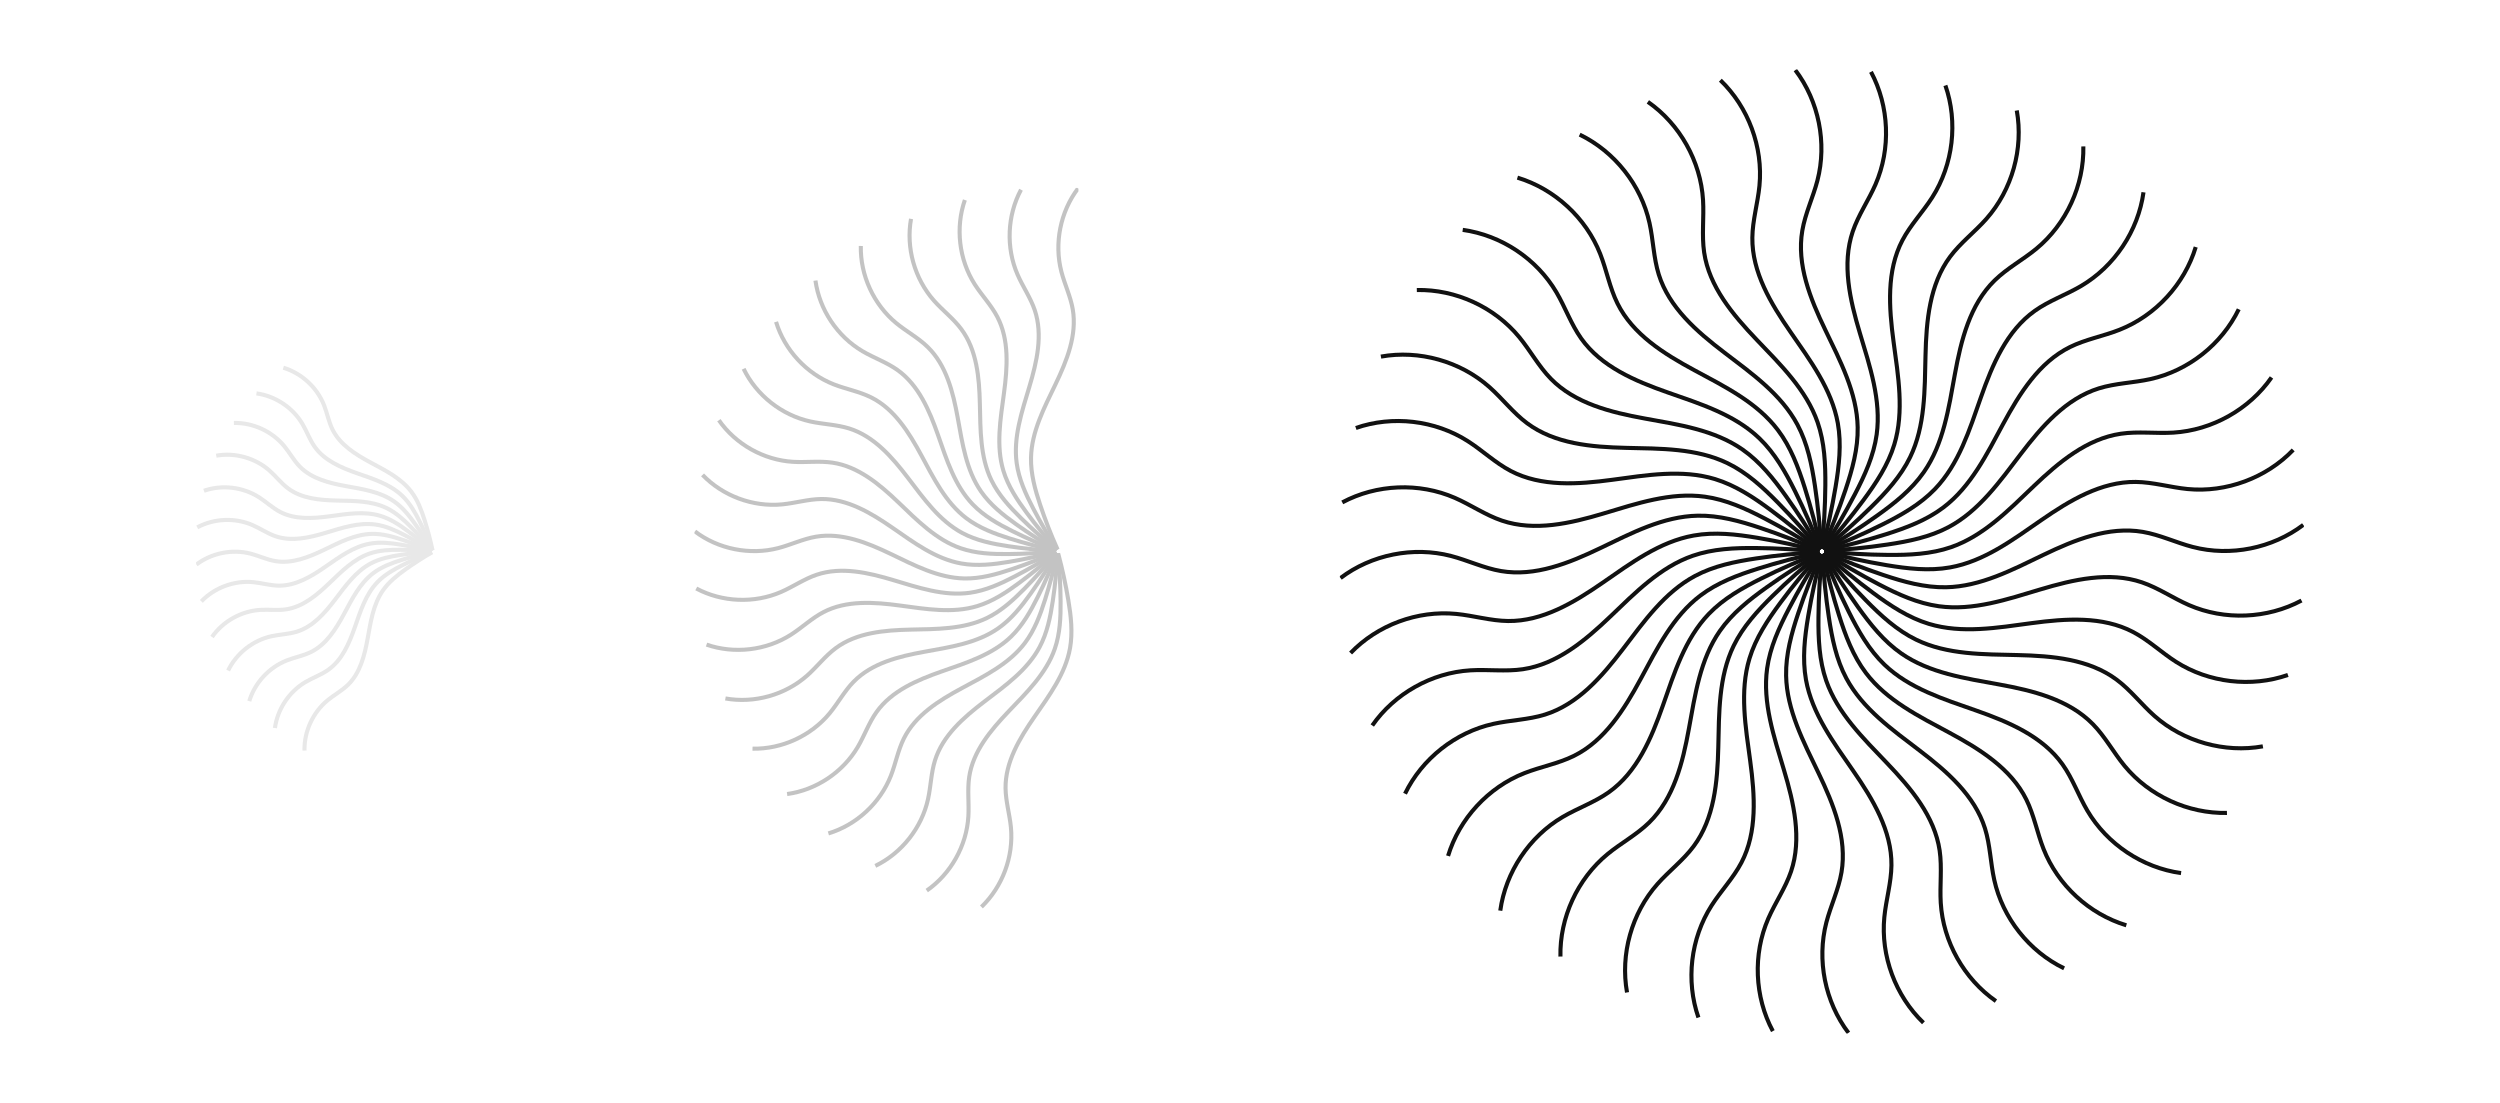 <svg width="612" height="270" viewBox="0 0 612 270" fill="none" xmlns="http://www.w3.org/2000/svg">
<g opacity="0.1">
<g clip-path="url(#clip0_201_8779)">
<g clip-path="url(#clip1_201_8779)">
<g clip-path="url(#clip2_201_8779)">
<path d="M74.538 183.741C74.442 179.068 76.588 174.398 80.196 171.425C81.82 170.09 83.71 169.085 85.214 167.615C88.184 164.711 89.254 160.418 89.996 156.332C90.741 152.247 91.356 147.962 93.73 144.555C95.197 142.447 97.246 140.819 99.337 139.328C101.409 137.848 103.555 136.472 105.763 135.202" stroke="#111111" stroke-miterlimit="10"/>
<path d="M67.301 178.219C67.936 173.587 70.787 169.309 74.817 166.941C76.629 165.877 78.653 165.18 80.368 163.963C83.757 161.562 85.482 157.486 86.857 153.569C88.233 149.649 89.511 145.514 92.388 142.518C94.166 140.665 96.445 139.379 98.745 138.233C101.024 137.098 103.359 136.072 105.737 135.163" stroke="#111111" stroke-miterlimit="10"/>
<path d="M61.017 171.634C62.37 167.161 65.853 163.381 70.205 161.671C72.159 160.903 74.27 160.531 76.153 159.599C79.877 157.757 82.217 154.002 84.19 150.348C86.16 146.691 88.069 142.807 91.381 140.301C93.428 138.749 95.881 137.835 98.331 137.062C100.76 136.296 103.225 135.648 105.719 135.123" stroke="#111111" stroke-miterlimit="10"/>
<path d="M55.84 164.147C57.876 159.938 61.908 156.751 66.474 155.743C68.526 155.289 70.667 155.253 72.673 154.628C76.639 153.39 79.538 150.049 82.057 146.747C84.576 143.445 87.069 139.908 90.731 137.948C92.995 136.735 95.559 136.217 98.101 135.837C100.62 135.459 103.157 135.207 105.701 135.077" stroke="#111111" stroke-miterlimit="10"/>
<path d="M51.899 155.939C54.569 152.101 59.05 149.585 63.715 149.302C65.813 149.174 67.934 149.473 70.014 149.169C74.122 148.567 77.511 145.721 80.515 142.853C83.519 139.984 86.535 136.881 90.458 135.518C92.885 134.676 95.498 134.564 98.068 134.587C100.615 134.61 103.159 134.755 105.694 135.026" stroke="#111111" stroke-miterlimit="10"/>
<path d="M49.289 147.219C52.525 143.845 57.346 142.062 61.998 142.513C64.091 142.717 66.138 143.343 68.238 143.368C72.39 143.417 76.182 141.135 79.599 138.772C83.017 136.409 86.48 133.816 90.568 133.084C93.097 132.632 95.695 132.93 98.229 133.354C100.74 133.775 103.231 134.316 105.691 134.98" stroke="#111111" stroke-miterlimit="10"/>
<path d="M48.076 138.198C51.799 135.373 56.84 134.365 61.364 135.539C63.398 136.067 65.323 137.006 67.395 137.358C71.488 138.055 75.592 136.396 79.333 134.597C83.077 132.798 86.905 130.776 91.057 130.695C93.625 130.644 96.146 131.346 98.583 132.16C100.997 132.969 103.373 133.892 105.698 134.934" stroke="#111111" stroke-miterlimit="10"/>
<path d="M48.288 129.097C52.41 126.89 57.545 126.68 61.83 128.548C63.756 129.388 65.51 130.616 67.5 131.289C71.435 132.619 75.746 131.621 79.724 130.429C83.703 129.238 87.799 127.842 91.915 128.408C94.46 128.758 96.841 129.845 99.117 131.032C101.376 132.208 103.578 133.494 105.712 134.885" stroke="#111111" stroke-miterlimit="10"/>
<path d="M49.924 120.142C54.339 118.606 59.443 119.203 63.386 121.719C65.157 122.85 66.698 124.338 68.559 125.312C72.239 127.242 76.651 126.93 80.768 126.377C84.884 125.823 89.148 125.083 93.125 126.287C95.582 127.032 97.764 128.477 99.829 130.006C101.875 131.522 103.848 133.134 105.739 134.842" stroke="#111111" stroke-miterlimit="10"/>
<path d="M52.939 111.552C57.54 110.725 62.488 112.113 65.987 115.214C67.559 116.608 68.848 118.317 70.535 119.573C73.868 122.054 78.275 122.436 82.427 122.533C86.579 122.63 90.908 122.567 94.644 124.379C96.956 125.499 98.883 127.267 100.685 129.1C102.468 130.917 104.166 132.821 105.766 134.801" stroke="#111111" stroke-miterlimit="10"/>
<path d="M57.258 103.541C61.931 103.444 66.601 105.591 69.574 109.199C70.909 110.822 71.915 112.713 73.385 114.216C76.289 117.187 80.581 118.256 84.667 118.999C88.753 119.744 93.038 120.359 96.445 122.733C98.553 124.2 100.181 126.249 101.671 128.339C103.151 130.412 104.527 132.558 105.798 134.765" stroke="#111111" stroke-miterlimit="10"/>
<path d="M62.782 96.303C67.413 96.939 71.691 99.79 74.059 103.819C75.123 105.631 75.82 107.655 77.037 109.37C79.439 112.759 83.514 114.484 87.432 115.86C91.352 117.235 95.486 118.514 98.482 121.39C100.335 123.169 101.621 125.448 102.767 127.747C103.902 130.026 104.928 132.361 105.837 134.74" stroke="#111111" stroke-miterlimit="10"/>
<path d="M69.366 90.018C73.84 91.37 77.619 94.854 79.329 99.205C80.097 101.16 80.47 103.271 81.401 105.154C83.244 108.877 86.998 111.218 90.653 113.19C94.31 115.16 98.194 117.069 100.7 120.382C102.251 122.429 103.165 124.881 103.938 127.331C104.704 129.761 105.352 132.226 105.878 134.719" stroke="#111111" stroke-miterlimit="10"/>
</g>
</g>
</g>
</g>
<g opacity="0.25">
<g clip-path="url(#clip3_201_8779)">
<g clip-path="url(#clip4_201_8779)">
<path d="M263.907 46.117C259.572 51.831 258.025 59.565 259.826 66.508C260.637 69.629 262.078 72.582 262.619 75.762C263.688 82.043 261.142 88.34 258.381 94.081C255.621 99.826 252.519 105.7 252.394 112.072C252.315 116.011 253.392 119.88 254.642 123.62C255.883 127.325 257.301 130.97 258.898 134.538" stroke="#111111" stroke-miterlimit="10"/>
<path d="M249.943 46.447C246.555 52.771 246.234 60.65 249.101 67.225C250.389 70.182 252.273 72.872 253.307 75.927C255.347 81.965 253.816 88.579 251.987 94.684C250.158 100.79 248.016 107.075 248.885 113.391C249.422 117.296 251.09 120.949 252.911 124.442C254.716 127.908 256.69 131.288 258.824 134.561" stroke="#111111" stroke-miterlimit="10"/>
<path d="M236.201 48.953C233.843 55.727 234.76 63.56 238.621 69.61C240.356 72.328 242.639 74.693 244.135 77.548C247.095 83.195 246.618 89.966 245.768 96.282C244.918 102.599 243.782 109.142 245.631 115.244C246.774 119.015 248.991 122.363 251.336 125.531C253.663 128.672 256.137 131.699 258.757 134.601" stroke="#111111" stroke-miterlimit="10"/>
<path d="M223.02 53.578C221.751 60.638 223.881 68.231 228.639 73.6C230.777 76.013 233.401 77.99 235.328 80.579C239.134 85.693 239.721 92.456 239.87 98.828C240.019 105.199 239.921 111.84 242.702 117.574C244.421 121.122 247.135 124.078 249.946 126.843C252.734 129.58 255.656 132.184 258.695 134.64" stroke="#111111" stroke-miterlimit="10"/>
<path d="M210.727 60.211C210.579 67.382 213.872 74.548 219.409 79.11C221.9 81.158 224.802 82.701 227.108 84.957C231.667 89.413 233.307 96 234.447 102.27C235.59 108.539 236.534 115.114 240.176 120.342C242.428 123.577 245.572 126.075 248.78 128.362C251.96 130.634 255.253 132.744 258.64 134.695" stroke="#111111" stroke-miterlimit="10"/>
<path d="M199.621 68.682C200.596 75.789 204.971 82.353 211.154 85.987C213.934 87.62 217.04 88.689 219.671 90.557C224.872 94.242 227.519 100.496 229.63 106.507C231.741 112.522 233.703 118.866 238.116 123.463C240.845 126.306 244.342 128.28 247.871 130.038C251.368 131.781 254.951 133.355 258.601 134.749" stroke="#111111" stroke-miterlimit="10"/>
<path d="M189.976 78.789C192.051 85.654 197.397 91.454 204.074 94.077C207.073 95.256 210.312 95.828 213.202 97.257C218.915 100.085 222.506 105.845 225.534 111.453C228.561 117.061 231.486 123.025 236.569 126.87C239.71 129.251 243.473 130.653 247.232 131.84C250.96 133.015 254.743 134.009 258.569 134.816" stroke="#111111" stroke-miterlimit="10"/>
<path d="M182.034 90.279C185.159 96.736 191.347 101.627 198.352 103.174C201.501 103.871 204.786 103.926 207.864 104.886C213.95 106.785 218.399 111.911 222.264 116.978C226.129 122.046 229.955 127.473 235.574 130.481C239.048 132.341 242.984 133.136 246.884 133.719C250.749 134.299 254.642 134.687 258.546 134.886" stroke="#111111" stroke-miterlimit="10"/>
<path d="M175.983 102.869C180.08 108.759 186.956 112.62 194.115 113.055C197.334 113.25 200.588 112.792 203.779 113.258C210.084 114.182 215.285 118.549 219.894 122.95C224.503 127.352 229.132 132.114 235.151 134.205C238.875 135.497 242.885 135.67 246.829 135.634C250.737 135.599 254.641 135.376 258.53 134.961" stroke="#111111" stroke-miterlimit="10"/>
<path d="M171.981 116.25C176.947 121.427 184.344 124.164 191.483 123.471C194.695 123.158 197.835 122.198 201.058 122.159C207.43 122.085 213.249 125.586 218.492 129.212C223.736 132.838 229.05 136.817 235.324 137.941C239.204 138.634 243.191 138.176 247.079 137.526C250.933 136.88 254.755 136.05 258.53 135.031" stroke="#111111" stroke-miterlimit="10"/>
<path d="M170.117 130.093C175.831 134.428 183.565 135.975 190.508 134.174C193.629 133.363 196.582 131.922 199.762 131.382C206.043 130.313 212.34 132.858 218.081 135.619C223.822 138.38 229.7 141.481 236.071 141.606C240.011 141.685 243.88 140.608 247.62 139.359C251.324 138.117 254.97 136.7 258.538 135.102" stroke="#111111" stroke-miterlimit="10"/>
<path d="M170.446 144.058C176.771 147.445 184.65 147.766 191.225 144.9C194.181 143.611 196.872 141.728 199.926 140.694C205.965 138.654 212.579 140.185 218.684 142.014C224.789 143.842 231.075 145.985 237.391 145.115C241.295 144.579 244.949 142.91 248.442 141.09C251.908 139.284 255.287 137.311 258.561 135.176" stroke="#111111" stroke-miterlimit="10"/>
<path d="M172.953 157.799C179.728 160.157 187.56 159.24 193.61 155.379C196.328 153.644 198.693 151.361 201.548 149.865C207.195 146.905 213.966 147.382 220.282 148.232C226.599 149.082 233.143 150.218 239.244 148.369C243.015 147.226 246.363 145.009 249.531 142.664C252.672 140.337 255.699 137.863 258.601 135.243" stroke="#111111" stroke-miterlimit="10"/>
<path d="M177.578 170.981C184.639 172.249 192.232 170.119 197.601 165.361C200.013 163.223 201.991 160.599 204.579 158.672C209.694 154.866 216.457 154.279 222.828 154.13C229.199 153.981 235.841 154.079 241.574 151.299C245.122 149.579 248.079 146.866 250.843 144.054C253.581 141.266 256.185 138.344 258.64 135.305" stroke="#111111" stroke-miterlimit="10"/>
<path d="M184.212 183.277C191.382 183.426 198.549 180.133 203.111 174.595C205.159 172.105 206.702 169.203 208.957 166.896C213.414 162.338 220.001 160.697 226.27 159.558C232.54 158.414 239.115 157.47 244.343 153.828C247.577 151.577 250.076 148.432 252.363 145.225C254.634 142.045 256.745 138.752 258.695 135.364" stroke="#111111" stroke-miterlimit="10"/>
<path d="M192.682 194.383C199.789 193.408 206.353 189.034 209.987 182.85C211.62 180.07 212.689 176.964 214.557 174.333C218.242 169.132 224.496 166.485 230.507 164.374C236.522 162.264 242.866 160.302 247.463 155.888C250.306 153.159 252.28 149.662 254.038 146.133C255.781 142.636 257.355 139.053 258.749 135.403" stroke="#111111" stroke-miterlimit="10"/>
<path d="M202.789 204.024C209.654 201.949 215.454 196.603 218.077 189.926C219.256 186.927 219.828 183.688 221.257 180.798C224.085 175.085 229.845 171.494 235.453 168.467C241.065 165.443 247.025 162.514 250.87 157.431C253.251 154.29 254.653 150.527 255.84 146.768C257.015 143.04 258.009 139.257 258.816 135.431" stroke="#111111" stroke-miterlimit="10"/>
<path d="M214.279 211.97C220.737 208.845 225.628 202.658 227.175 195.652C227.872 192.503 227.927 189.218 228.886 186.14C230.785 180.054 235.912 175.606 240.979 171.74C246.046 167.875 251.474 164.049 254.481 158.43C256.342 154.956 257.137 151.021 257.72 147.12C258.3 143.255 258.687 139.363 258.887 135.458" stroke="#111111" stroke-miterlimit="10"/>
<path d="M226.869 218.016C232.759 213.92 236.62 207.044 237.055 199.885C237.251 196.666 236.792 193.412 237.258 190.22C238.183 183.915 242.549 178.715 246.951 174.106C251.352 169.496 256.114 164.868 258.205 158.849C259.498 155.125 259.67 151.115 259.635 147.171C259.599 143.263 259.376 139.359 258.961 135.47" stroke="#111111" stroke-miterlimit="10"/>
<path d="M240.25 222.022C245.427 217.057 248.164 209.659 247.471 202.52C247.158 199.309 246.199 196.169 246.159 192.946C246.085 186.574 249.586 180.755 253.212 175.512C256.839 170.268 260.817 164.954 261.941 158.68C262.634 154.8 262.176 150.813 261.526 146.924C260.88 143.071 260.05 139.249 259.032 135.474" stroke="#111111" stroke-miterlimit="10"/>
</g>
</g>
</g>
<g clip-path="url(#clip5_201_8779)">
<path d="M403.399 24.934C411.208 30.364 416.328 39.482 416.904 48.973C417.163 53.241 416.556 57.555 417.174 61.787C418.399 70.146 424.188 77.041 430.024 83.152C435.86 89.263 442.174 95.4 444.946 103.38C446.66 108.318 446.888 113.635 446.841 118.863C446.795 124.045 446.499 129.221 445.948 134.377" stroke="#111111" stroke-miterlimit="10"/>
<path d="M421.14 19.627C428.004 26.211 431.633 36.019 430.714 45.484C430.299 49.741 429.027 53.905 428.975 58.178C428.876 66.626 433.518 74.341 438.326 81.293C443.134 88.246 448.409 95.291 449.899 103.609C450.818 108.754 450.21 114.04 449.349 119.195C448.492 124.304 447.391 129.372 446.041 134.377" stroke="#111111" stroke-miterlimit="10"/>
<path d="M439.495 17.156C445.242 24.731 447.293 34.985 444.905 44.191C443.83 48.329 441.919 52.244 441.203 56.46C439.785 64.788 443.16 73.137 446.821 80.748C450.481 88.365 454.593 96.153 454.759 104.6C454.863 109.824 453.435 114.953 451.779 119.912C450.133 124.824 448.254 129.657 446.135 134.387" stroke="#111111" stroke-miterlimit="10"/>
<path d="M458.009 17.592C462.5 25.977 462.926 36.423 459.125 45.141C457.417 49.061 454.919 52.628 453.549 56.678C450.844 64.684 452.874 73.453 455.298 81.548C457.723 89.642 460.563 97.975 459.411 106.35C458.699 111.527 456.487 116.371 454.073 121.002C451.68 125.597 449.063 130.078 446.233 134.418" stroke="#111111" stroke-miterlimit="10"/>
<path d="M476.229 20.915C479.354 29.897 478.139 40.281 473.02 48.303C470.72 51.906 467.693 55.042 465.709 58.827C461.784 66.314 462.418 75.291 463.544 83.666C464.671 92.041 466.177 100.717 463.726 108.806C462.21 113.806 459.271 118.245 456.161 122.446C453.077 126.61 449.796 130.623 446.322 134.47" stroke="#111111" stroke-miterlimit="10"/>
<path d="M493.705 27.047C495.387 36.408 492.563 46.475 486.254 53.594C483.419 56.792 479.941 59.414 477.386 62.846C472.339 69.627 471.561 78.593 471.363 87.041C471.166 95.488 471.296 104.294 467.609 111.895C465.33 116.599 461.732 120.519 458.004 124.185C454.307 127.814 450.434 131.267 446.405 134.522" stroke="#111111" stroke-miterlimit="10"/>
<path d="M510.002 35.842C510.2 45.349 505.833 54.85 498.491 60.899C495.189 63.614 491.342 65.66 488.284 68.651C482.24 74.559 480.065 83.292 478.554 91.605C477.038 99.917 475.787 108.635 470.958 115.566C467.973 119.855 463.803 123.167 459.551 126.199C455.335 129.211 450.969 132.009 446.477 134.595" stroke="#111111" stroke-miterlimit="10"/>
<path d="M524.727 47.072C523.434 56.496 517.634 65.198 509.436 70.016C505.75 72.181 501.632 73.599 498.143 76.075C491.248 80.961 487.738 89.253 484.94 97.223C482.141 105.198 479.54 113.609 473.689 119.704C470.07 123.474 465.433 126.091 460.755 128.422C456.119 130.732 451.368 132.819 446.529 134.668" stroke="#111111" stroke-miterlimit="10"/>
<path d="M537.516 60.473C534.764 69.575 527.677 77.264 518.824 80.743C514.847 82.306 510.553 83.064 506.722 84.959C499.146 88.708 494.385 96.345 490.372 103.78C486.358 111.215 482.48 119.123 475.74 124.221C471.576 127.378 466.587 129.237 461.602 130.81C456.66 132.368 451.644 133.686 446.571 134.756" stroke="#111111" stroke-miterlimit="10"/>
<path d="M548.045 75.707C543.902 84.268 535.698 90.753 526.41 92.804C522.235 93.728 517.879 93.801 513.798 95.073C505.73 97.591 499.831 104.387 494.707 111.106C489.582 117.825 484.51 125.021 477.059 129.008C472.454 131.474 467.236 132.528 462.064 133.302C456.94 134.071 451.779 134.585 446.602 134.849" stroke="#111111" stroke-miterlimit="10"/>
<path d="M556.066 92.399C550.636 100.208 541.518 105.327 532.027 105.904C527.759 106.163 523.445 105.556 519.213 106.174C510.854 107.399 503.959 113.188 497.848 119.024C491.737 124.86 485.6 131.173 477.62 133.946C472.682 135.659 467.365 135.888 462.137 135.841C456.955 135.794 451.779 135.498 446.623 134.948" stroke="#111111" stroke-miterlimit="10"/>
<path d="M561.373 110.14C554.79 117.004 544.982 120.634 535.517 119.715C531.259 119.299 527.095 118.027 522.822 117.975C514.375 117.877 506.659 122.518 499.707 127.326C492.755 132.134 485.709 137.409 477.391 138.899C472.246 139.818 466.961 139.211 461.805 138.349C456.696 137.492 451.628 136.391 446.623 135.042" stroke="#111111" stroke-miterlimit="10"/>
<path d="M563.844 128.494C556.269 134.242 546.014 136.293 536.809 133.905C532.671 132.83 528.756 130.919 524.54 130.203C516.212 128.785 507.863 132.16 500.251 135.82C492.64 139.481 484.847 143.593 476.399 143.759C471.176 143.863 466.046 142.435 461.088 140.779C456.176 139.133 451.342 137.253 446.612 135.135" stroke="#111111" stroke-miterlimit="10"/>
<path d="M563.408 147.009C555.023 151.5 544.577 151.926 535.859 148.126C531.939 146.417 528.372 143.92 524.322 142.549C516.316 139.844 507.547 141.874 499.452 144.299C491.358 146.724 483.025 149.564 474.65 148.411C469.473 147.7 464.629 145.488 459.998 143.074C455.403 140.68 450.922 138.063 446.582 135.234" stroke="#111111" stroke-miterlimit="10"/>
<path d="M560.085 165.228C551.103 168.354 540.719 167.139 532.697 162.019C529.094 159.719 525.958 156.692 522.173 154.709C514.686 150.784 505.709 151.417 497.334 152.544C488.959 153.671 480.283 155.176 472.194 152.726C467.194 151.21 462.755 148.271 458.554 145.161C454.39 142.077 450.377 138.795 446.529 135.322" stroke="#111111" stroke-miterlimit="10"/>
<path d="M553.953 182.705C544.592 184.387 534.524 181.562 527.406 175.254C524.208 172.419 521.586 168.941 518.154 166.386C511.373 161.339 502.406 160.561 493.959 160.363C485.511 160.166 476.706 160.296 469.104 156.609C464.4 154.33 460.48 150.732 456.815 147.004C453.186 143.307 449.733 139.434 446.477 135.405" stroke="#111111" stroke-miterlimit="10"/>
<path d="M545.158 199.008C535.652 199.205 526.15 194.839 520.101 187.497C517.386 184.195 515.34 180.348 512.35 177.289C506.441 171.246 497.708 169.07 489.395 167.559C481.083 166.043 472.365 164.792 465.434 159.963C461.145 156.978 457.833 152.809 454.801 148.557C451.789 144.341 448.991 139.974 446.405 135.483" stroke="#111111" stroke-miterlimit="10"/>
<path d="M533.928 213.732C524.504 212.439 515.802 206.64 510.984 198.442C508.819 194.755 507.401 190.638 504.925 187.149C500.039 180.254 491.747 176.744 483.778 173.946C475.803 171.147 467.391 168.546 461.296 162.694C457.527 159.075 454.91 154.439 452.578 149.761C450.268 145.124 448.181 140.374 446.332 135.535" stroke="#111111" stroke-miterlimit="10"/>
<path d="M520.526 226.515C511.425 223.763 503.735 216.676 500.257 207.824C498.694 203.847 497.936 199.553 496.041 195.721C492.292 188.146 484.654 183.385 477.219 179.371C469.779 175.363 461.877 171.479 456.778 164.74C453.621 160.576 451.763 155.586 450.189 150.602C448.632 145.659 447.313 140.644 446.244 135.571" stroke="#111111" stroke-miterlimit="10"/>
<path d="M505.293 237.05C496.731 232.907 490.246 224.703 488.196 215.415C487.271 211.24 487.199 206.884 485.927 202.803C483.408 194.735 476.612 188.836 469.893 183.712C463.175 178.587 455.979 173.515 451.991 166.064C449.525 161.459 448.471 156.241 447.697 151.069C446.929 145.945 446.415 140.784 446.15 135.607" stroke="#111111" stroke-miterlimit="10"/>
<path d="M488.601 245.067C480.792 239.636 475.672 230.518 475.096 221.027C474.836 216.759 475.444 212.445 474.826 208.213C473.601 199.854 467.812 192.959 461.976 186.848C456.14 180.737 449.826 174.6 447.054 166.62C445.34 161.682 445.112 156.365 445.159 151.137C445.205 145.955 445.501 140.779 446.052 135.623" stroke="#111111" stroke-miterlimit="10"/>
<path d="M470.859 250.378C463.995 243.794 460.366 233.987 461.285 224.522C461.701 220.264 462.973 216.1 463.025 211.827C463.123 203.379 458.481 195.664 453.674 188.712C448.866 181.76 443.591 174.714 442.1 166.396C441.182 161.251 441.789 155.966 442.651 150.81C443.508 145.701 444.608 140.633 445.958 135.628" stroke="#111111" stroke-miterlimit="10"/>
<path d="M452.505 252.844C446.757 245.269 444.706 235.015 447.095 225.809C448.17 221.671 450.08 217.756 450.797 213.54C452.214 205.212 448.839 196.864 445.179 189.252C441.518 181.635 437.406 173.847 437.24 165.4C437.136 160.176 438.564 155.047 440.22 150.088C441.866 145.177 443.746 140.343 445.864 135.613" stroke="#111111" stroke-miterlimit="10"/>
<path d="M433.99 252.413C429.499 244.028 429.073 233.582 432.874 224.864C434.582 220.944 437.079 217.377 438.45 213.327C441.155 205.321 439.125 196.552 436.7 188.457C434.276 180.363 431.436 172.03 432.588 163.655C433.299 158.478 435.511 153.634 437.926 149.003C440.319 144.408 442.936 139.927 445.766 135.587" stroke="#111111" stroke-miterlimit="10"/>
<path d="M415.772 249.085C412.646 240.103 413.861 229.719 418.98 221.697C421.28 218.094 424.307 214.958 426.291 211.173C430.216 203.686 429.582 194.709 428.456 186.334C427.329 177.959 425.823 169.283 428.274 161.194C429.79 156.194 432.729 151.755 435.839 147.554C438.923 143.39 442.204 139.377 445.678 135.53" stroke="#111111" stroke-miterlimit="10"/>
<path d="M398.295 242.953C396.613 233.592 399.437 223.525 405.746 216.406C408.581 213.208 412.059 210.586 414.614 207.154C419.661 200.373 420.439 191.407 420.637 182.959C420.834 174.512 420.704 165.706 424.391 158.105C426.67 153.401 430.268 149.481 433.996 145.815C437.693 142.186 441.566 138.733 445.595 135.478" stroke="#111111" stroke-miterlimit="10"/>
<path d="M381.992 234.163C381.795 224.657 386.161 215.155 393.503 209.106C396.805 206.391 400.652 204.345 403.71 201.355C409.754 195.446 411.929 186.713 413.44 178.4C414.956 170.088 416.208 161.37 421.036 154.439C424.022 150.15 428.191 146.838 432.443 143.806C436.659 140.794 441.026 137.996 445.517 135.41" stroke="#111111" stroke-miterlimit="10"/>
<path d="M367.267 222.928C368.56 213.504 374.36 204.802 382.558 199.984C386.244 197.819 390.361 196.401 393.851 193.925C400.746 189.039 404.255 180.747 407.054 172.777C409.852 164.802 412.454 156.391 418.305 150.296C421.924 146.526 426.561 143.91 431.239 141.578C435.875 139.268 440.626 137.181 445.465 135.332" stroke="#111111" stroke-miterlimit="10"/>
<path d="M354.484 209.532C357.236 200.43 364.323 192.741 373.176 189.262C377.153 187.699 381.447 186.941 385.279 185.046C392.854 181.298 397.615 173.66 401.628 166.225C405.637 158.785 409.52 150.883 416.26 145.784C420.424 142.627 425.413 140.768 430.398 139.195C435.34 137.638 440.356 136.319 445.429 135.249" stroke="#111111" stroke-miterlimit="10"/>
<path d="M343.95 194.299C348.093 185.737 356.297 179.252 365.585 177.201C369.76 176.277 374.116 176.204 378.197 174.932C386.265 172.414 392.163 165.618 397.288 158.899C402.412 152.181 407.485 144.984 414.936 140.997C419.541 138.531 424.759 137.477 429.93 136.703C435.055 135.935 440.216 135.421 445.392 135.156" stroke="#111111" stroke-miterlimit="10"/>
<path d="M335.933 177.601C341.364 169.792 350.482 164.673 359.973 164.096C364.241 163.837 368.555 164.444 372.787 163.826C381.146 162.601 388.041 156.812 394.152 150.976C400.263 145.14 406.4 138.827 414.38 136.054C419.318 134.341 424.635 134.112 429.863 134.159C435.045 134.206 440.221 134.502 445.377 135.052" stroke="#111111" stroke-miterlimit="10"/>
<path d="M330.621 159.86C337.205 152.996 347.013 149.367 356.478 150.286C360.735 150.701 364.899 151.973 369.172 152.025C377.62 152.124 385.335 147.482 392.287 142.674C399.24 137.866 406.285 132.591 414.603 131.101C419.748 130.182 425.034 130.789 430.19 131.651C435.298 132.508 440.366 133.609 445.371 134.959" stroke="#111111" stroke-miterlimit="10"/>
<path d="M328.155 141.506C335.73 135.758 345.985 133.707 355.19 136.095C359.328 137.17 363.243 139.081 367.459 139.797C375.787 141.215 384.136 137.84 391.748 134.18C399.364 130.519 407.152 126.407 415.6 126.241C420.823 126.137 425.953 127.565 430.911 129.221C435.823 130.867 440.657 132.747 445.387 134.865" stroke="#111111" stroke-miterlimit="10"/>
<path d="M328.587 122.991C336.972 118.5 347.418 118.074 356.136 121.874C360.056 123.583 363.623 126.08 367.672 127.451C375.679 130.156 384.448 128.126 392.542 125.701C400.637 123.276 408.97 120.436 417.345 121.589C422.521 122.3 427.366 124.512 431.997 126.926C436.592 129.32 441.073 131.937 445.413 134.766" stroke="#111111" stroke-miterlimit="10"/>
<path d="M331.914 104.772C340.896 101.646 351.281 102.861 359.302 107.98C362.906 110.281 366.042 113.307 369.827 115.291C377.314 119.216 386.291 118.583 394.665 117.456C403.04 116.329 411.716 114.824 419.805 117.274C424.805 118.79 429.245 121.729 433.445 124.839C437.609 127.923 441.622 131.205 445.47 134.678" stroke="#111111" stroke-miterlimit="10"/>
<path d="M338.047 87.295C347.408 85.613 357.475 88.438 364.594 94.746C367.792 97.581 370.414 101.06 373.846 103.614C380.627 108.661 389.594 109.44 398.041 109.637C406.489 109.834 415.294 109.704 422.895 113.391C427.599 115.67 431.519 119.268 435.185 122.996C438.814 126.693 442.267 130.566 445.522 134.595" stroke="#111111" stroke-miterlimit="10"/>
<path d="M346.837 70.998C356.343 70.8 365.845 75.167 371.894 82.508C374.609 85.811 376.655 89.658 379.645 92.716C385.554 98.76 394.287 100.935 402.6 102.446C410.912 103.962 419.63 105.213 426.561 110.042C430.85 113.027 434.162 117.196 437.194 121.449C440.206 125.665 443.004 130.031 445.59 134.522" stroke="#111111" stroke-miterlimit="10"/>
<path d="M358.072 56.273C367.495 57.566 376.197 63.365 381.015 71.563C383.181 75.25 384.598 79.367 387.075 82.856C391.96 89.751 400.252 93.261 408.222 96.059C416.197 98.858 424.608 101.459 430.703 107.311C434.473 110.93 437.09 115.566 439.421 120.244C441.731 124.881 443.819 129.631 445.667 134.47" stroke="#111111" stroke-miterlimit="10"/>
<path d="M371.468 43.485C380.57 46.236 388.259 53.324 391.738 62.176C393.301 66.153 394.059 70.447 395.954 74.279C399.703 81.854 407.34 86.615 414.775 90.629C422.215 94.637 430.118 98.52 435.216 105.26C438.373 109.424 440.232 114.413 441.805 119.398C443.363 124.341 444.681 129.356 445.751 134.429" stroke="#111111" stroke-miterlimit="10"/>
<path d="M386.701 32.955C395.263 37.099 401.748 45.302 403.798 54.591C404.723 58.765 404.795 63.121 406.067 67.202C408.586 75.271 415.382 81.169 422.1 86.293C428.819 91.418 436.015 96.491 440.003 103.941C442.469 108.547 443.523 113.765 444.297 118.936C445.065 124.06 445.579 129.221 445.844 134.398" stroke="#111111" stroke-miterlimit="10"/>
</g>
<defs>
<clipPath id="clip0_201_8779">
<rect width="116" height="116" fill="white" transform="translate(48 193) rotate(-90)"/>
</clipPath>
<clipPath id="clip1_201_8779">
<rect width="116" height="116" fill="white" transform="translate(48 193) rotate(-90)"/>
</clipPath>
<clipPath id="clip2_201_8779">
<rect width="116" height="116" fill="white" transform="matrix(-1 0 0 1 164 77)"/>
</clipPath>
<clipPath id="clip3_201_8779">
<rect width="178" height="178" fill="white" transform="matrix(4.37114e-08 -1 -1 -4.37114e-08 264 224)"/>
</clipPath>
<clipPath id="clip4_201_8779">
<rect width="178" height="178" fill="white" transform="translate(170 46)"/>
</clipPath>
<clipPath id="clip5_201_8779">
<rect width="236" height="236" fill="white" transform="matrix(-1 0 0 1 564 17)"/>
</clipPath>
</defs>
</svg>
